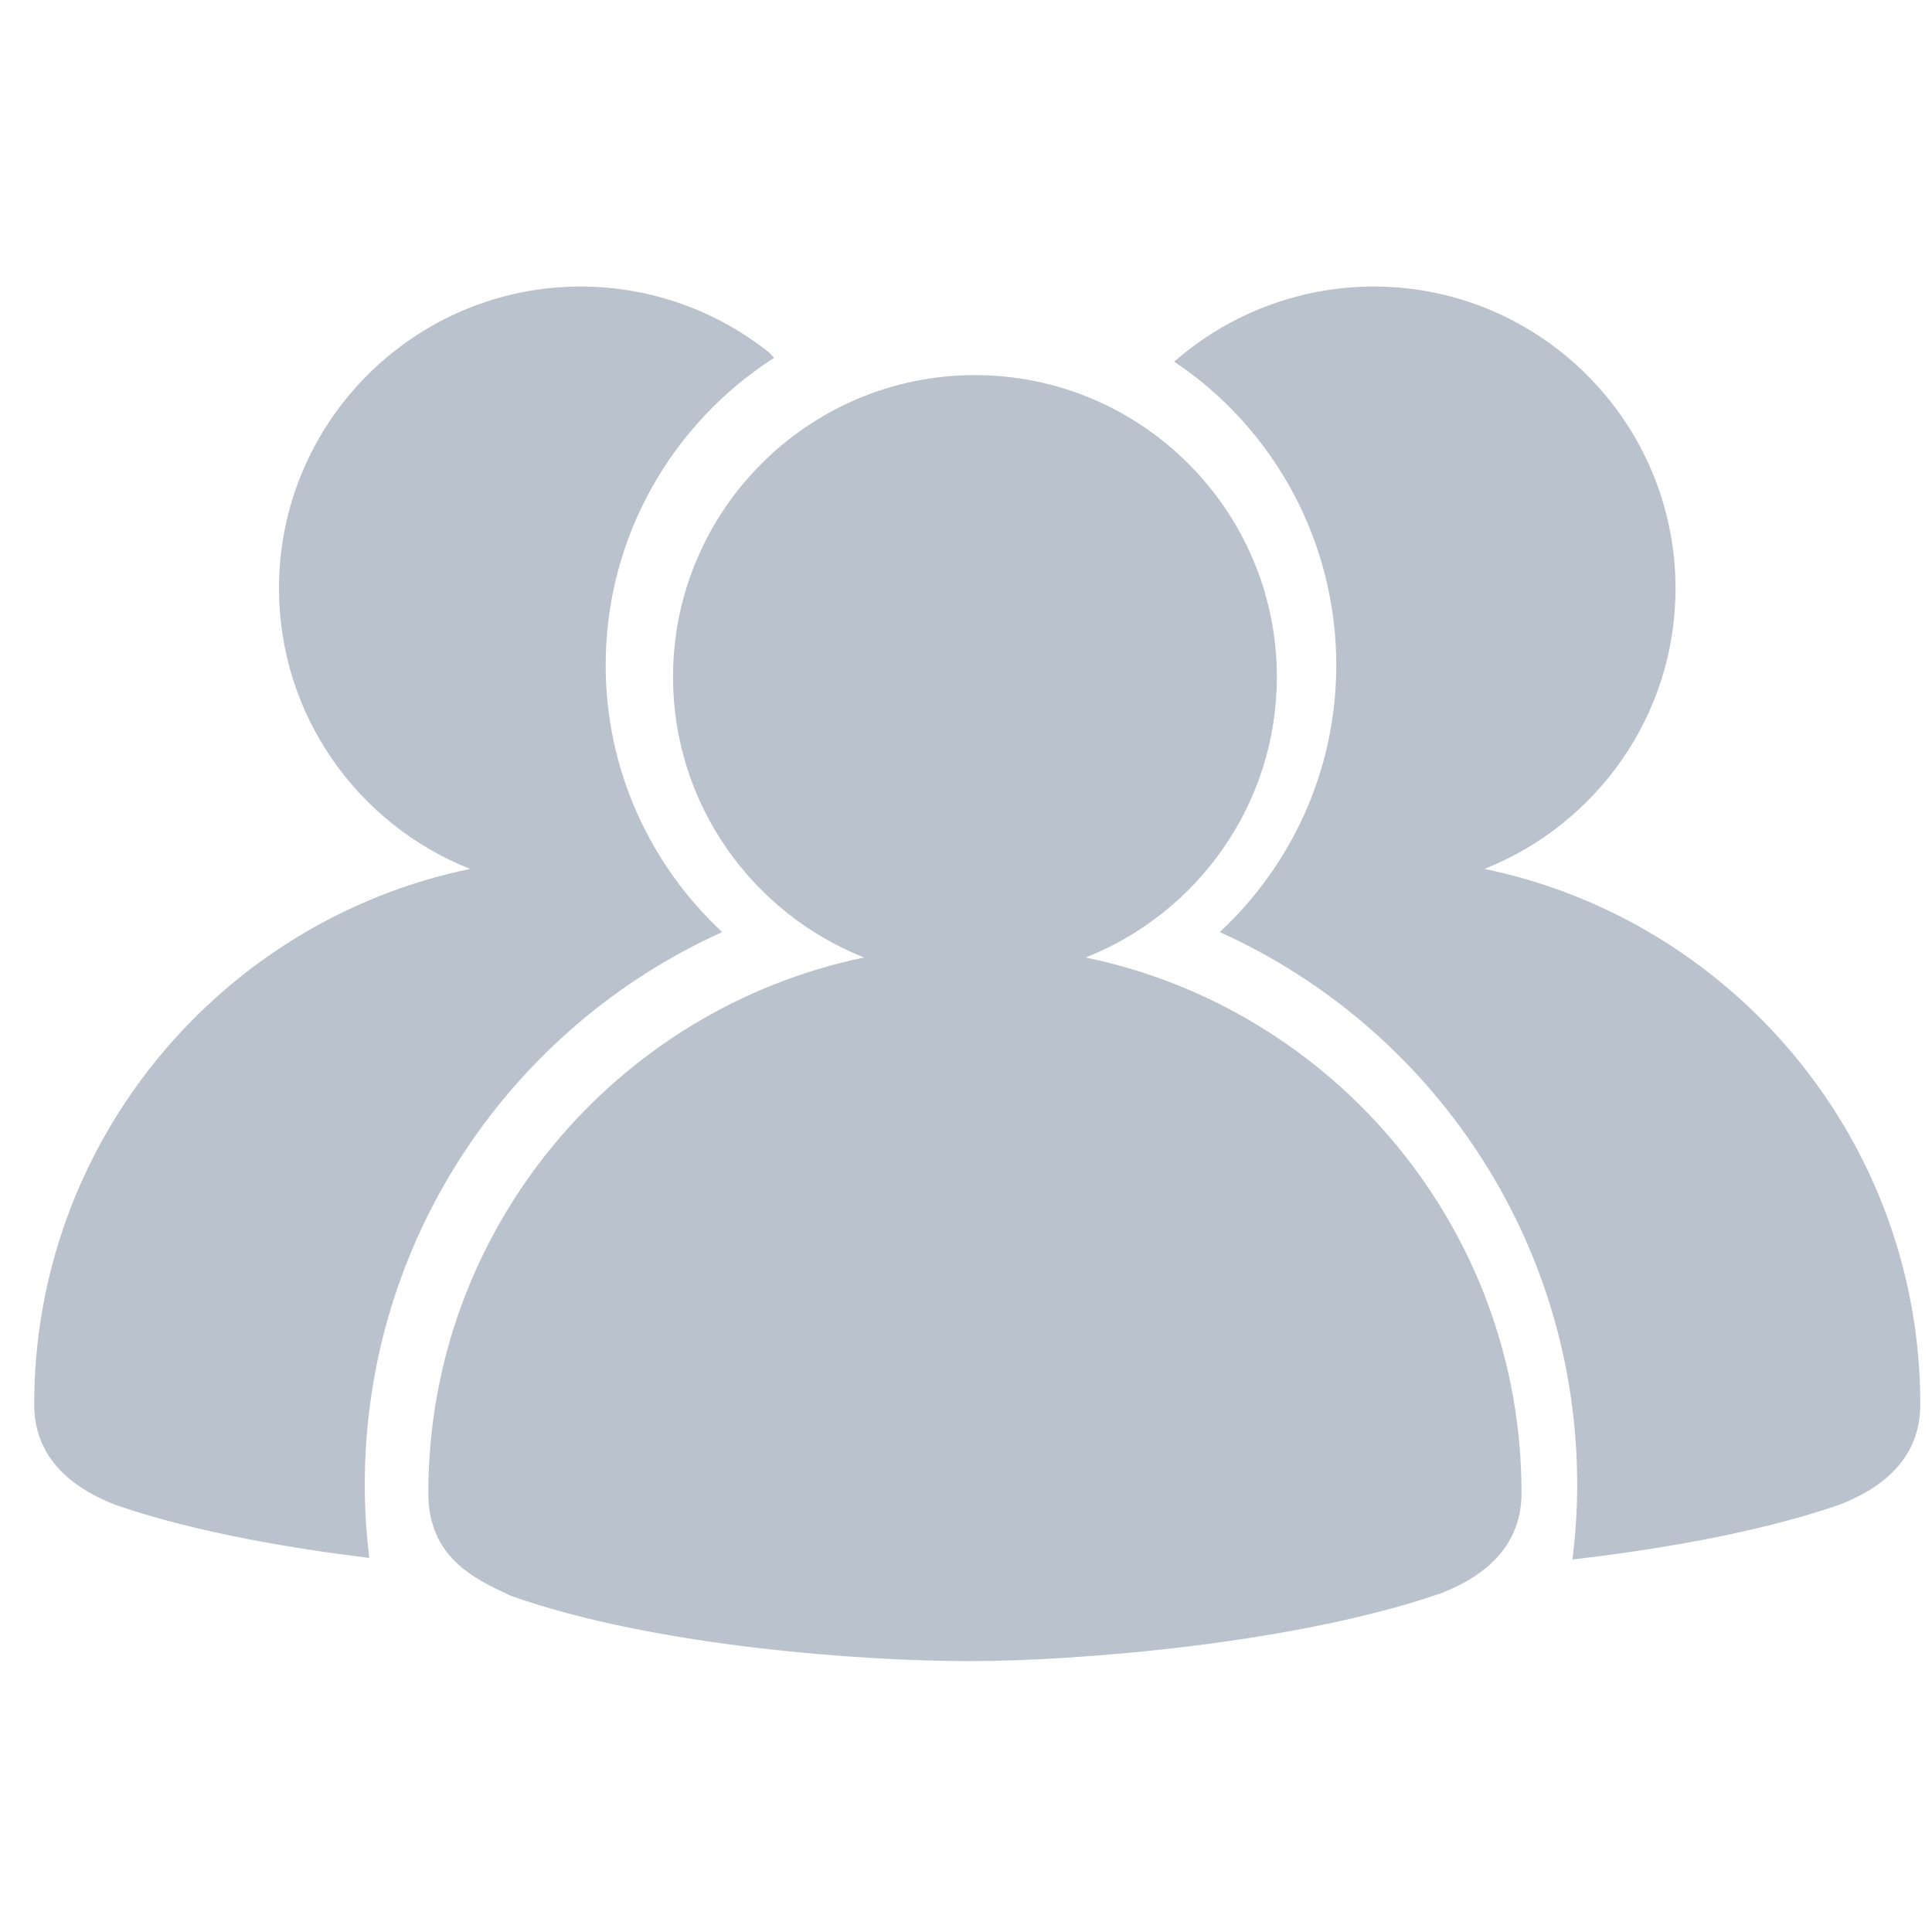 <svg xmlns="http://www.w3.org/2000/svg" xmlns:xlink="http://www.w3.org/1999/xlink" fill="none" version="1.1" width="20" height="20" viewBox="0 0 20 20"><defs><clipPath id="master_svg0_61_29458"><rect x="0" y="0" width="20" height="20" rx="0"/></clipPath></defs><g clip-path="url(#master_svg0_61_29458)"><g><path d="M11.239,9.912C12.396,9.454,13.218,8.326,13.218,7.008C13.218,5.285,11.816,3.883,10.092,3.883C8.369,3.883,6.967,5.285,6.967,7.008C6.967,8.326,7.789,9.454,8.945,9.912C6.373,10.444,4.434,12.727,4.434,15.454C4.434,16.117,4.899,16.337,5.273,16.513L5.294,16.522C6.802,17.054,8.982,17.196,10.032,17.196C11.178,17.196,13.42,17.01,14.91,16.496C15.468,16.282,15.751,15.931,15.751,15.454C15.751,12.726,13.812,10.444,11.239,9.912Z" fill="#BAC3CD" fill-opacity="1" style="mix-blend-mode:passthrough"/></g><g><path d="M7.476,9.649C6.736,8.959,6.27,7.978,6.27,6.886C6.27,5.549,6.966,4.376,8.014,3.704L8.014,3.703C8.007,3.694,7.998,3.689,7.991,3.681C7.983,3.673,7.978,3.663,7.969,3.655C7.415,3.21,6.725,2.967,6.013,2.966C4.29,2.966,2.888,4.367,2.888,6.091C2.888,7.409,3.709,8.536,4.866,8.995C2.294,9.526,0.354,11.809,0.354,14.536C0.354,15.014,0.638,15.364,1.203,15.581C2.041,15.871,3.08,16.037,3.823,16.128C3.792,15.877,3.776,15.624,3.776,15.371C3.776,12.824,5.295,10.632,7.476,9.649ZM15.367,8.995C16.524,8.536,17.345,7.409,17.345,6.091C17.345,4.368,15.943,2.966,14.22,2.966C13.499,2.966,12.794,3.218,12.237,3.675L12.154,3.743C13.204,4.445,13.834,5.624,13.833,6.886C13.833,7.978,13.367,8.959,12.627,9.649C14.808,10.632,16.327,12.824,16.327,15.371C16.327,15.633,16.309,15.891,16.278,16.144L16.294,16.142C17.058,16.053,18.154,15.884,19.038,15.578C19.596,15.364,19.879,15.014,19.879,14.537C19.879,11.809,17.939,9.526,15.367,8.995Z" fill="#BAC3CD" fill-opacity="1" style="mix-blend-mode:passthrough"/></g></g></svg>
